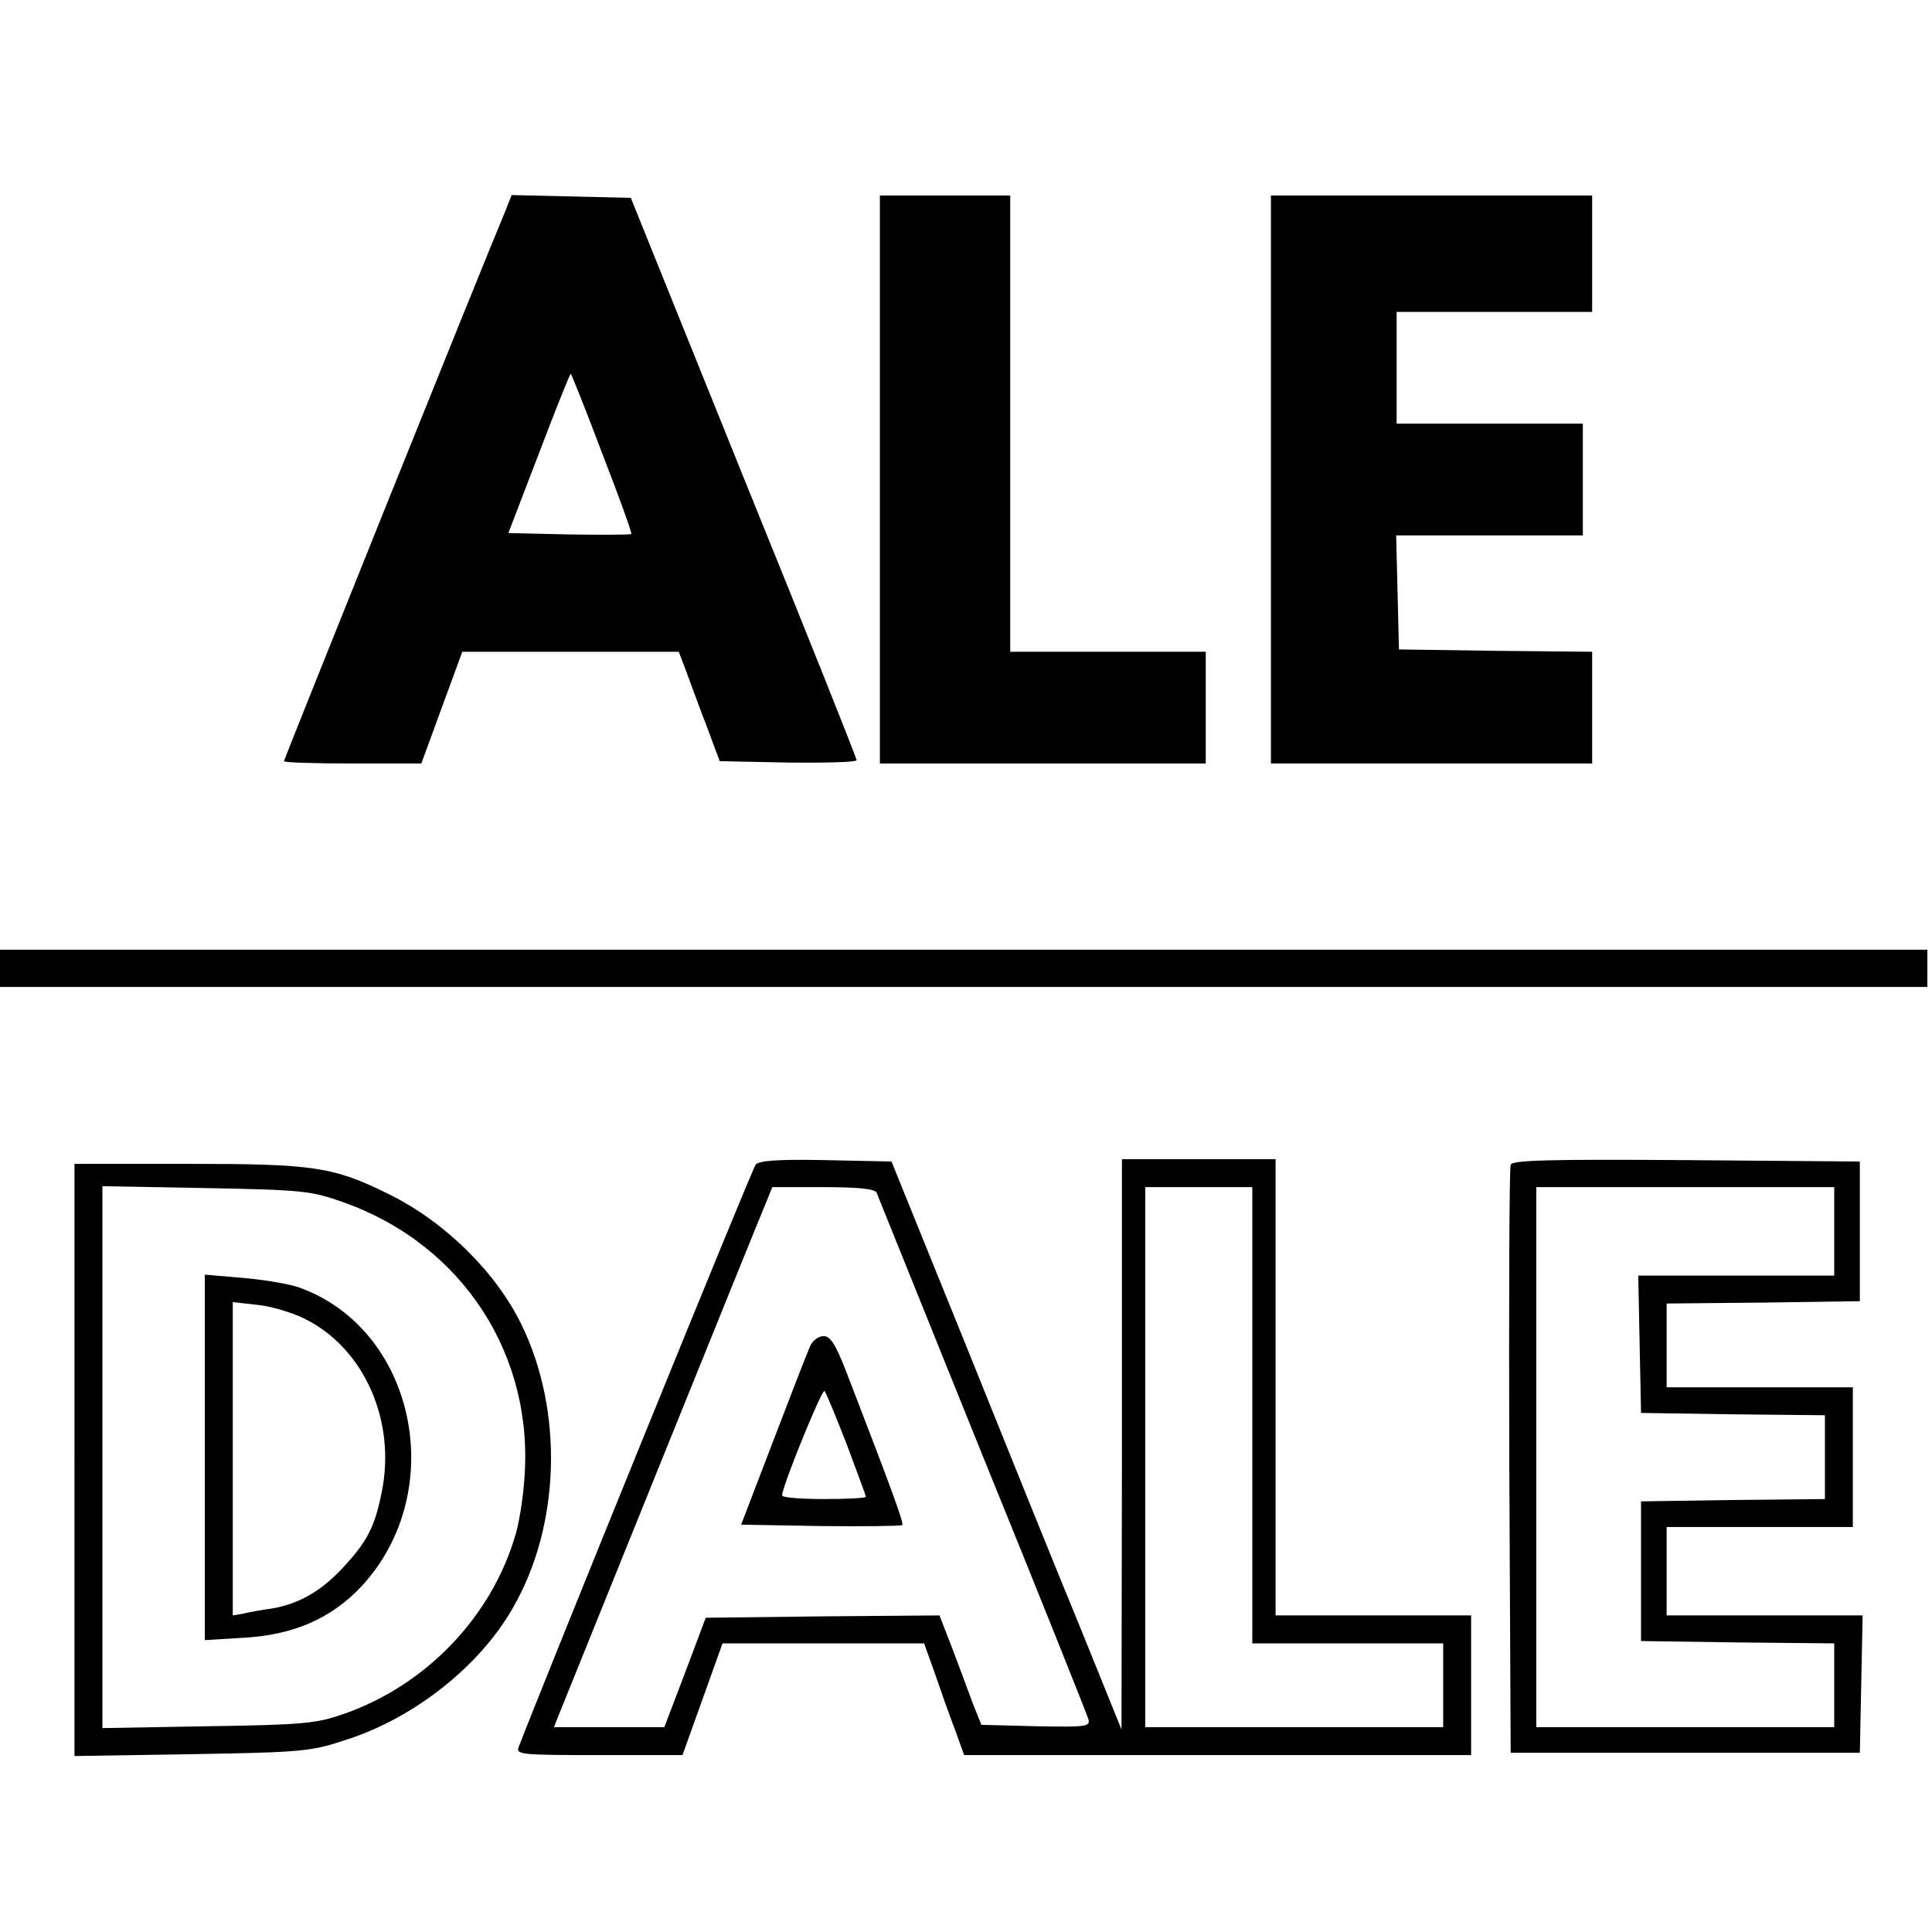 <?xml version="1.0" standalone="no"?>
<!DOCTYPE svg PUBLIC "-//W3C//DTD SVG 20010904//EN"
 "http://www.w3.org/TR/2001/REC-SVG-20010904/DTD/svg10.dtd">
<svg version="1.0" xmlns="http://www.w3.org/2000/svg"
 width="415pt" height="415pt" viewBox="0 0 415 415"
 preserveAspectRatio="xMidYMid meet">

<g transform="translate(0,415) scale(0.1,-0.1)"
fill="#000000" stroke="none">
<path d="M1086 3698 c-59 -141 -476 -1179 -476 -1183 0 -3 66 -5 148 -5 l147
0 44 120 44 120 233 0 232 0 16 -42 c9 -24 28 -77 44 -118 l28 -75 147 -3 c81
-1 147 1 147 5 0 5 -109 278 -243 608 l-242 600 -128 3 -128 3 -13 -33z m208
-523 c36 -93 64 -170 62 -172 -2 -2 -62 -2 -134 -1 l-130 3 66 172 c36 95 67
172 68 170 2 -2 33 -79 68 -172z"/>
<path d="M1890 3120 l0 -610 350 0 350 0 0 120 0 120 -210 0 -210 0 0 490 0
490 -140 0 -140 0 0 -610z"/>
<path d="M2730 3120 l0 -610 345 0 345 0 0 120 0 120 -207 2 -208 3 -3 123 -3
122 201 0 200 0 0 120 0 120 -200 0 -200 0 0 120 0 120 210 0 210 0 0 125 0
125 -345 0 -345 0 0 -610z"/>
<path d="M0 2070 l0 -40 2070 0 2070 0 0 40 0 40 -2070 0 -2070 0 0 -40z"/>
<path d="M1623 1648 c-8 -10 -459 -1120 -509 -1251 -6 -16 7 -17 173 -17 l179
0 43 120 43 120 217 0 216 0 24 -67 c13 -38 32 -92 43 -120 l19 -53 545 0 544
0 0 150 0 150 -210 0 -210 0 0 490 0 490 -165 0 -165 0 0 -612 -1 -613 -89
220 c-50 121 -161 396 -247 610 l-158 390 -141 3 c-105 2 -144 -1 -151 -10z
m260 -60 c3 -7 105 -260 227 -563 123 -302 225 -558 228 -568 4 -16 -4 -17
-113 -15 l-117 3 -18 45 c-9 25 -29 78 -44 118 l-28 72 -251 -2 -251 -3 -44
-117 -45 -118 -118 0 -119 0 9 23 c12 30 429 1063 447 1105 l13 32 109 0 c79
0 111 -4 115 -12z m807 -478 l0 -490 205 0 205 0 0 -90 0 -90 -320 0 -320 0 0
580 0 580 115 0 115 0 0 -490z"/>
<path d="M1740 1258 c-6 -13 -41 -104 -79 -203 l-69 -180 171 -3 c93 -1 172 0
175 2 4 4 -19 67 -120 329 -23 59 -34 77 -49 77 -11 0 -24 -10 -29 -22z m79
-211 c22 -59 41 -110 41 -112 0 -3 -40 -5 -90 -5 -49 0 -90 3 -90 8 0 19 86
230 91 224 4 -4 25 -56 48 -115z"/>
<path d="M3245 1648 c-3 -7 -4 -294 -3 -638 l3 -625 375 0 375 0 3 148 3 147
-211 0 -210 0 0 95 0 95 200 0 200 0 0 150 0 150 -200 0 -200 0 0 90 0 90 208
2 207 3 0 150 0 150 -373 3 c-293 2 -374 0 -377 -10z m695 -143 l0 -95 -210 0
-211 0 3 -147 3 -148 198 -3 197 -2 0 -90 0 -90 -197 -2 -198 -3 0 -150 0
-150 208 -3 207 -2 0 -90 0 -90 -320 0 -320 0 0 580 0 580 320 0 320 0 0 -95z"/>
<path d="M160 1014 l0 -636 253 4 c241 4 256 6 334 32 144 47 283 157 354 281
103 177 110 424 19 610 -55 113 -165 221 -285 280 -119 59 -161 65 -432 65
l-243 0 0 -636z m579 553 c255 -91 410 -329 387 -598 -3 -42 -12 -96 -20 -120
-52 -174 -192 -319 -366 -380 -59 -21 -87 -24 -292 -27 l-228 -4 0 582 0 582
223 -4 c209 -4 226 -6 296 -31z"/>
<path d="M440 1020 l0 -393 83 5 c107 6 188 41 253 110 190 204 117 554 -135
643 -20 7 -73 16 -119 20 l-82 7 0 -392z m217 296 c126 -64 194 -219 163 -371
-15 -75 -31 -106 -83 -162 -47 -51 -95 -78 -152 -88 -22 -3 -50 -8 -62 -11
l-23 -4 0 336 0 337 54 -6 c29 -3 76 -17 103 -31z"/>
</g>
</svg>
